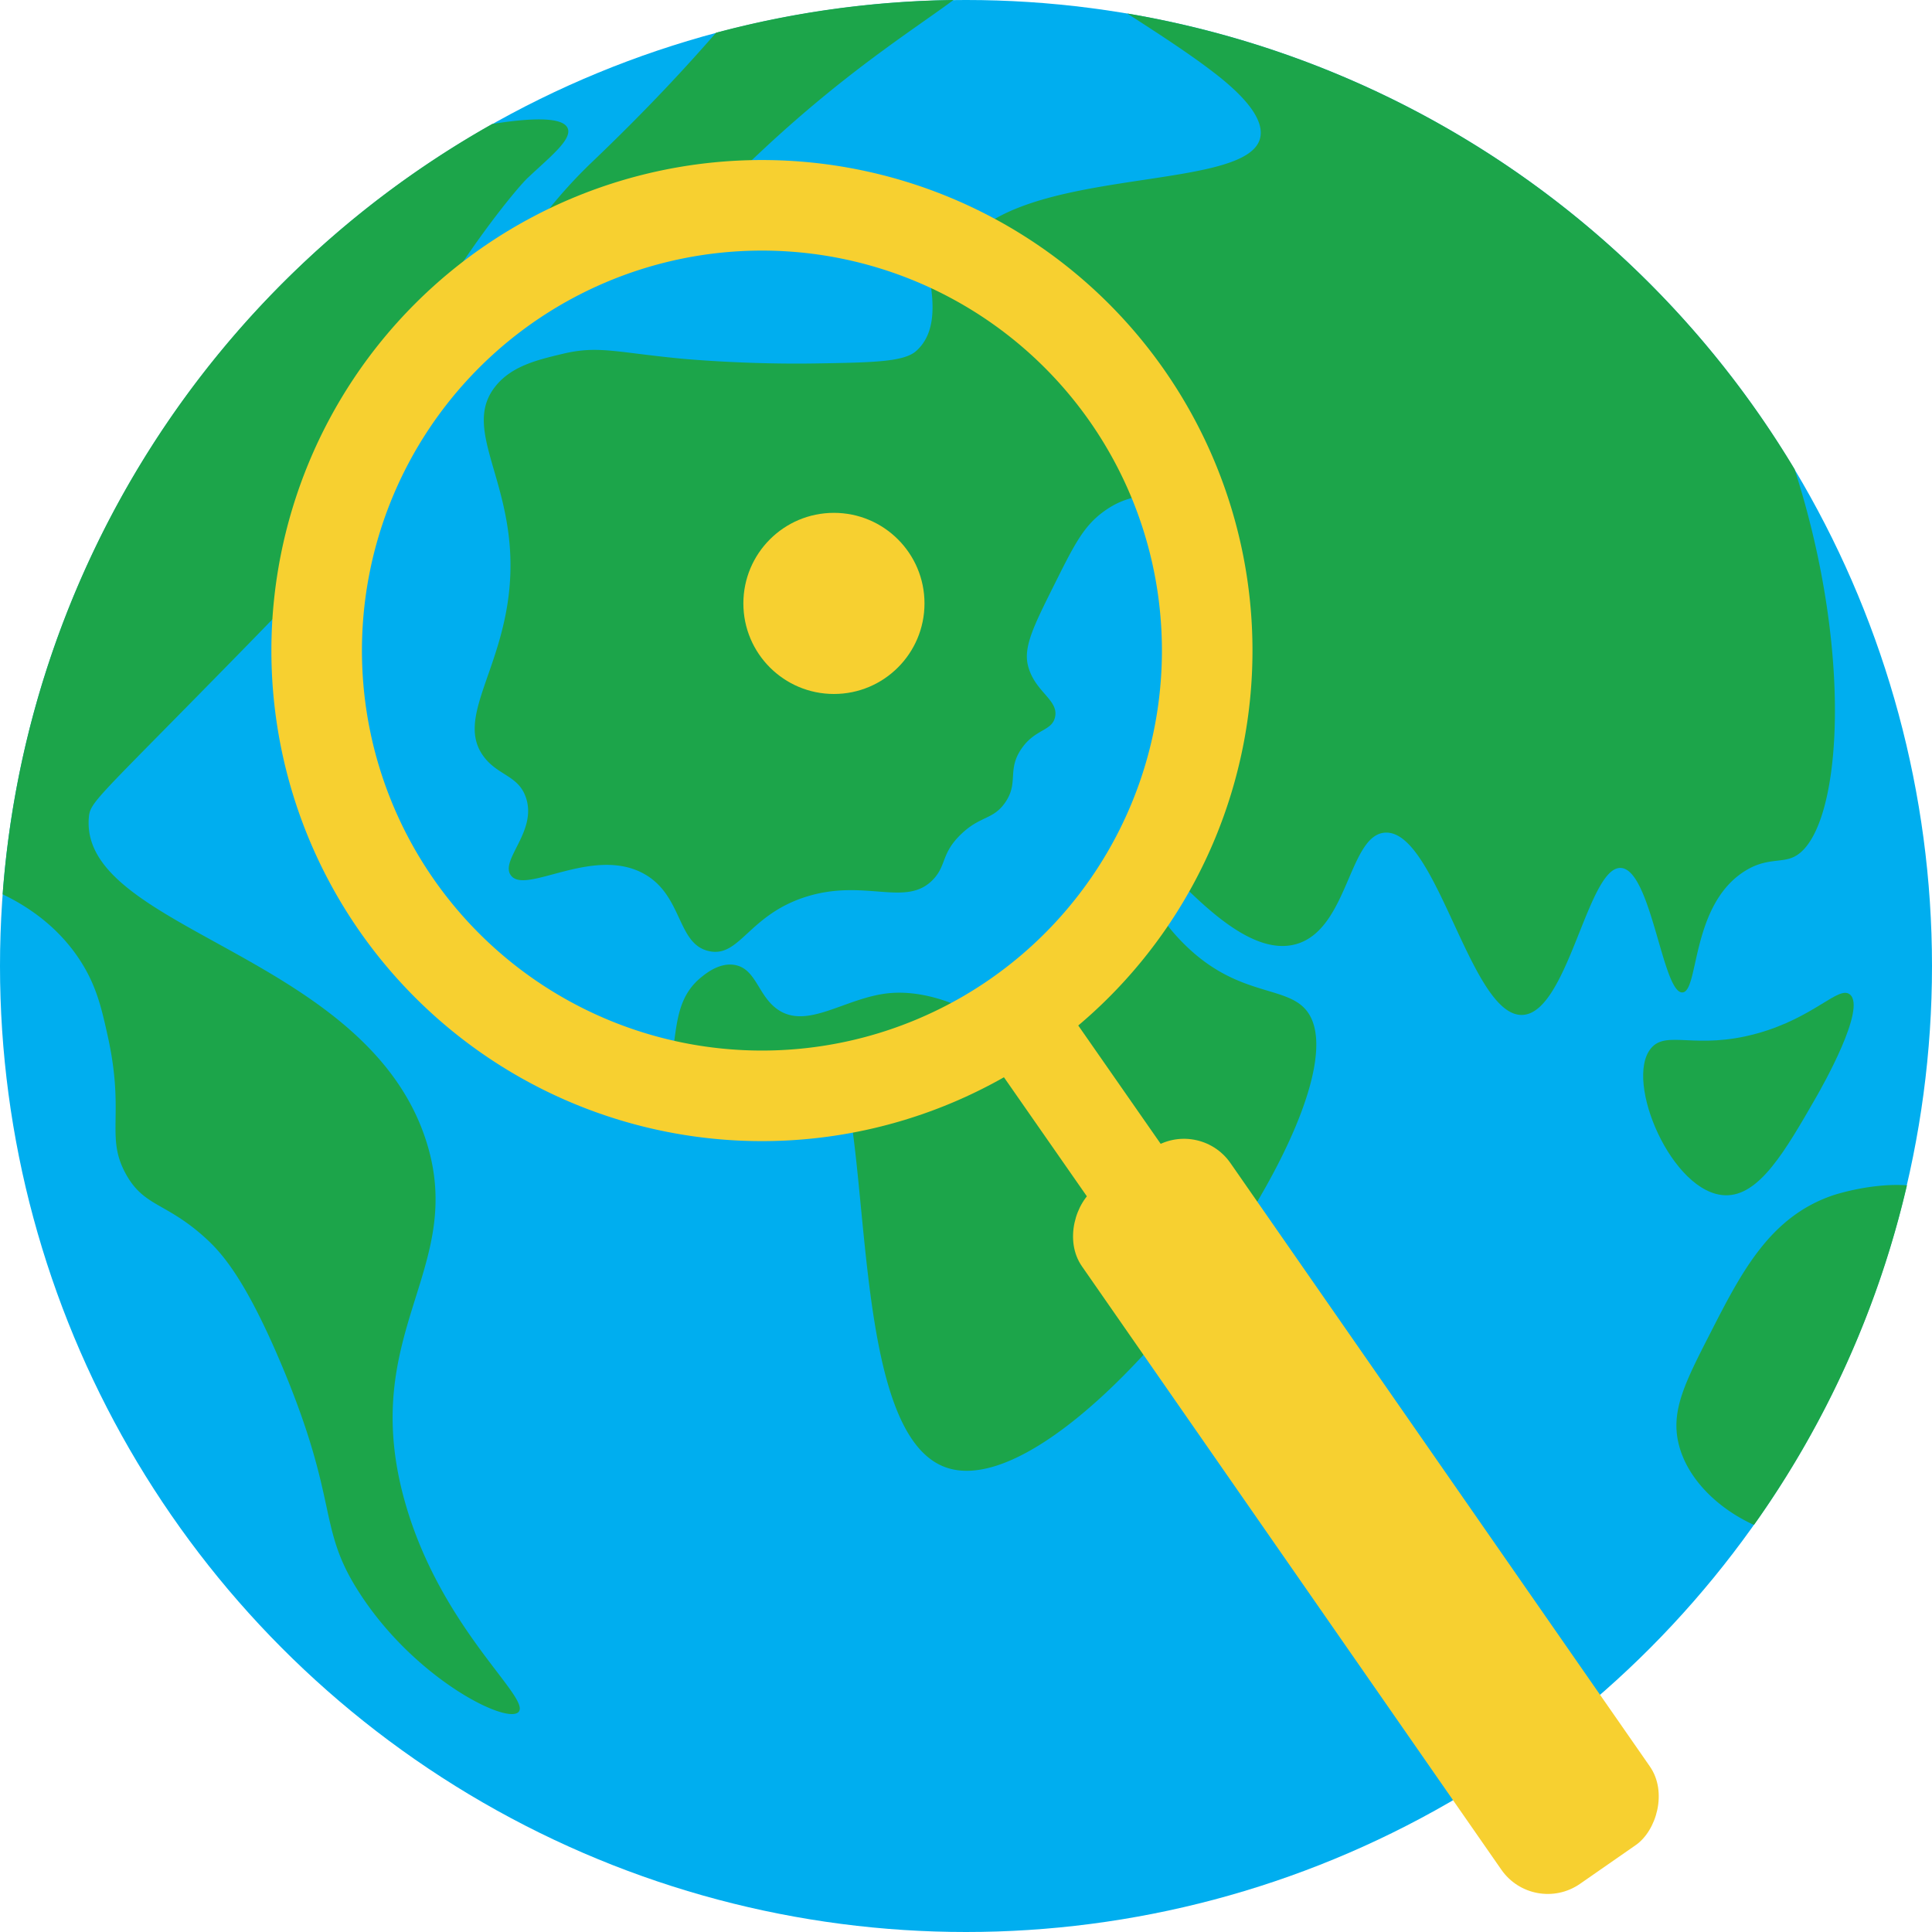 <svg id="Logo" xmlns="http://www.w3.org/2000/svg" viewBox="0 0 512 512"><defs><style>.cls-1{fill:#00aeef;}.cls-2{fill:#1ca54a;}.cls-3{fill:#f7d030;}</style></defs><circle class="cls-1" cx="256" cy="256" r="256"/><path class="cls-2" d="M485.8,316.76c-16.78,5.68-24.31,20.41-32.52,36.47-6.76,13.21-10.6,20.72-8.38,29.57,2.3,9.2,10.42,17,19.92,21.32a254.76,254.76,0,0,0,40.54-90C495.91,313.47,486.39,316.56,485.8,316.76Z"/><path class="cls-2" d="M437.51,277.83c-7.18,8.71,5.66,38.55,19.71,38.93,9,.25,15.89-11.73,24.15-26.12,1.48-2.58,13.34-23.48,8.87-27.1-3-2.43-9.35,6.12-24.64,10.35C449.35,278.37,441.62,272.84,437.51,277.83Z"/><path class="cls-2" d="M.7,237c5.61,2.68,14.79,8.13,21.12,18.46,3.86,6.3,5.16,12,6.75,19.2,4.6,20.87-.71,26.45,4.77,36.43,4.83,8.79,10.6,7.45,21.11,17,4.21,3.84,10.54,10.67,20.33,34C90,398.39,84,404.51,95,421.73c14.63,23,39.12,35.26,42.38,32,3.64-3.59-20.55-22-30.06-55.69-12.69-44.92,16.4-61.52,5.69-95.46-15.76-49.92-91.91-56-89.47-85.9.31-3.81,1.65-4.63,29.07-32.53,37.38-38,41.82-43.13,46.33-52.73,9.5-20.22,1.64-22.66,12.81-43.86,10.2-19.35,25-37.51,28.1-40.42C145.52,41.77,151.68,37,150.45,34c-1.4-3.39-11.42-2.51-20-1.15A256,256,0,0,0,.7,237Z"/><path class="cls-2" d="M445.88,263c4.36-.28,2.19-22.88,16.27-32,5.8-3.77,9.83-2.23,13.3-3.94,12.43-6.12,16.25-52.65.13-102.73A256.18,256.18,0,0,0,298.72,3.57C307,8.93,316.49,15,323.62,20.75,332,27.58,334.73,32.62,334,36.34,331,52,263.76,42.7,253.26,69.09c-3,7.45-.87,16.41-7.49,20.42s-13.69-2.19-19.2,1.54c-6.91,4.68,0,17-3.45,31-5.89,24.14-39.65,26.39-38.93,41.89.4,8.56,11.1,17.24,19.71,16.76,12.57-.7,15-20.58,27.11-21.68s27.19,17.61,23.66,25.13c-4.81,10.22-39.29-9.6-67,8.38-19.19,12.43-22.73,34.91-23.16,38-3.94,27.74,14.54,57.72,29.57,57.66,10.6-.05,13.9-15,21.19-14.29,18.89,1.92,5.87,103.59,35,114.83,33.56,12.94,113.56-97.91,96.1-120.75-5.29-6.93-17.94-3.64-32-17.25C303.4,240.2,298.69,226.37,301,224.6c3.88-3,25,30.38,42.38,25.63,13.94-3.8,14-28.94,23.66-29.57,13.71-.89,22.71,49,36.47,48.3,12.09-.57,17.29-39.65,26.12-38.94C437.63,230.67,440.64,263.39,445.88,263Z"/><path class="cls-2" d="M189.77,8.67C182.23,17.3,172,28.54,156.59,43.24A128.46,128.46,0,0,0,128.5,83.16c-2.38,5.36-6.14,14-3.45,16.26,2.91,2.43,12.23-3.61,27.6-15.77C176.55,64.75,191,50.12,201,40.78,224.11,19,242.42,7.66,252.68,0A256.27,256.27,0,0,0,189.77,8.67Z"/><circle class="cls-1" cx="201.74" cy="171.85" r="122.04"/><path class="cls-2" d="M292.05,135.89c7.78-5.9,12.5-3.29,17.88-7.4,3.08-2.36,5.11-6,6.31-10.25a126.79,126.79,0,0,0-74.42-66.31c1.34,13.07,10.62,32.45,1,41.07-3.24,2.89-11.14,3.07-26.81,3.32-19.12.3-35.49-1.28-35.49-1.28-17.37-1.67-22-3.53-31.4-1.27-6.76,1.61-13.43,3.21-17.73,8.49-9.91,12.18,6.83,26.71,3.43,55.34-2.5,21-13.88,33.11-6.65,42.88,3.79,5.11,9.29,5,11.24,11,2.91,8.87-6.86,16.35-4.08,20.42,3.71,5.45,21.43-7.65,35-.51,10.75,5.67,8.91,18.84,17.61,20.68,8.06,1.72,10.39-9.41,25.28-14.29,16-5.23,27,3,34.21-4.86,3.41-3.71,2-6.71,7.15-11.74s8.52-3.84,11.75-8.43c3.72-5.29.48-8.64,4.34-14.29,3.64-5.35,8.1-4.64,8.93-8.43,1-4.59-5.34-6.6-7.15-13.53-1.28-4.92,1.34-10.32,6.64-20.94S286.89,139.81,292.05,135.89Z"/><path class="cls-2" d="M235.54,263.21c-11.47,1.16-21.4,9.64-29.27,4.43-5.4-3.58-5.81-10.93-11.58-11.92-3.92-.67-7.42,2.11-8.72,3.15-9.75,7.74-4.94,20.18-11.36,31.92a26.58,26.58,0,0,1-2.72,4,126.73,126.73,0,0,0,99-17C262,269.21,247.91,262,235.54,263.21Z"/><circle class="cls-3" cx="221" cy="159.91" r="24"/><rect class="cls-3" x="249.82" y="378.69" width="225" height="48" rx="15" transform="matrix(0.57, 0.82, -0.82, 0.57, 485.66, -124.78)"/><rect class="cls-3" x="251.72" y="296.21" width="89.58" height="24" transform="translate(379.93 -111.26) rotate(55.14)"/><path class="cls-3" d="M201.92,42.41a130,130,0,1,0,130,130A130,130,0,0,0,201.92,42.41Zm0,236a106,106,0,1,1,106-106A106,106,0,0,1,201.92,278.41Z"/></svg>